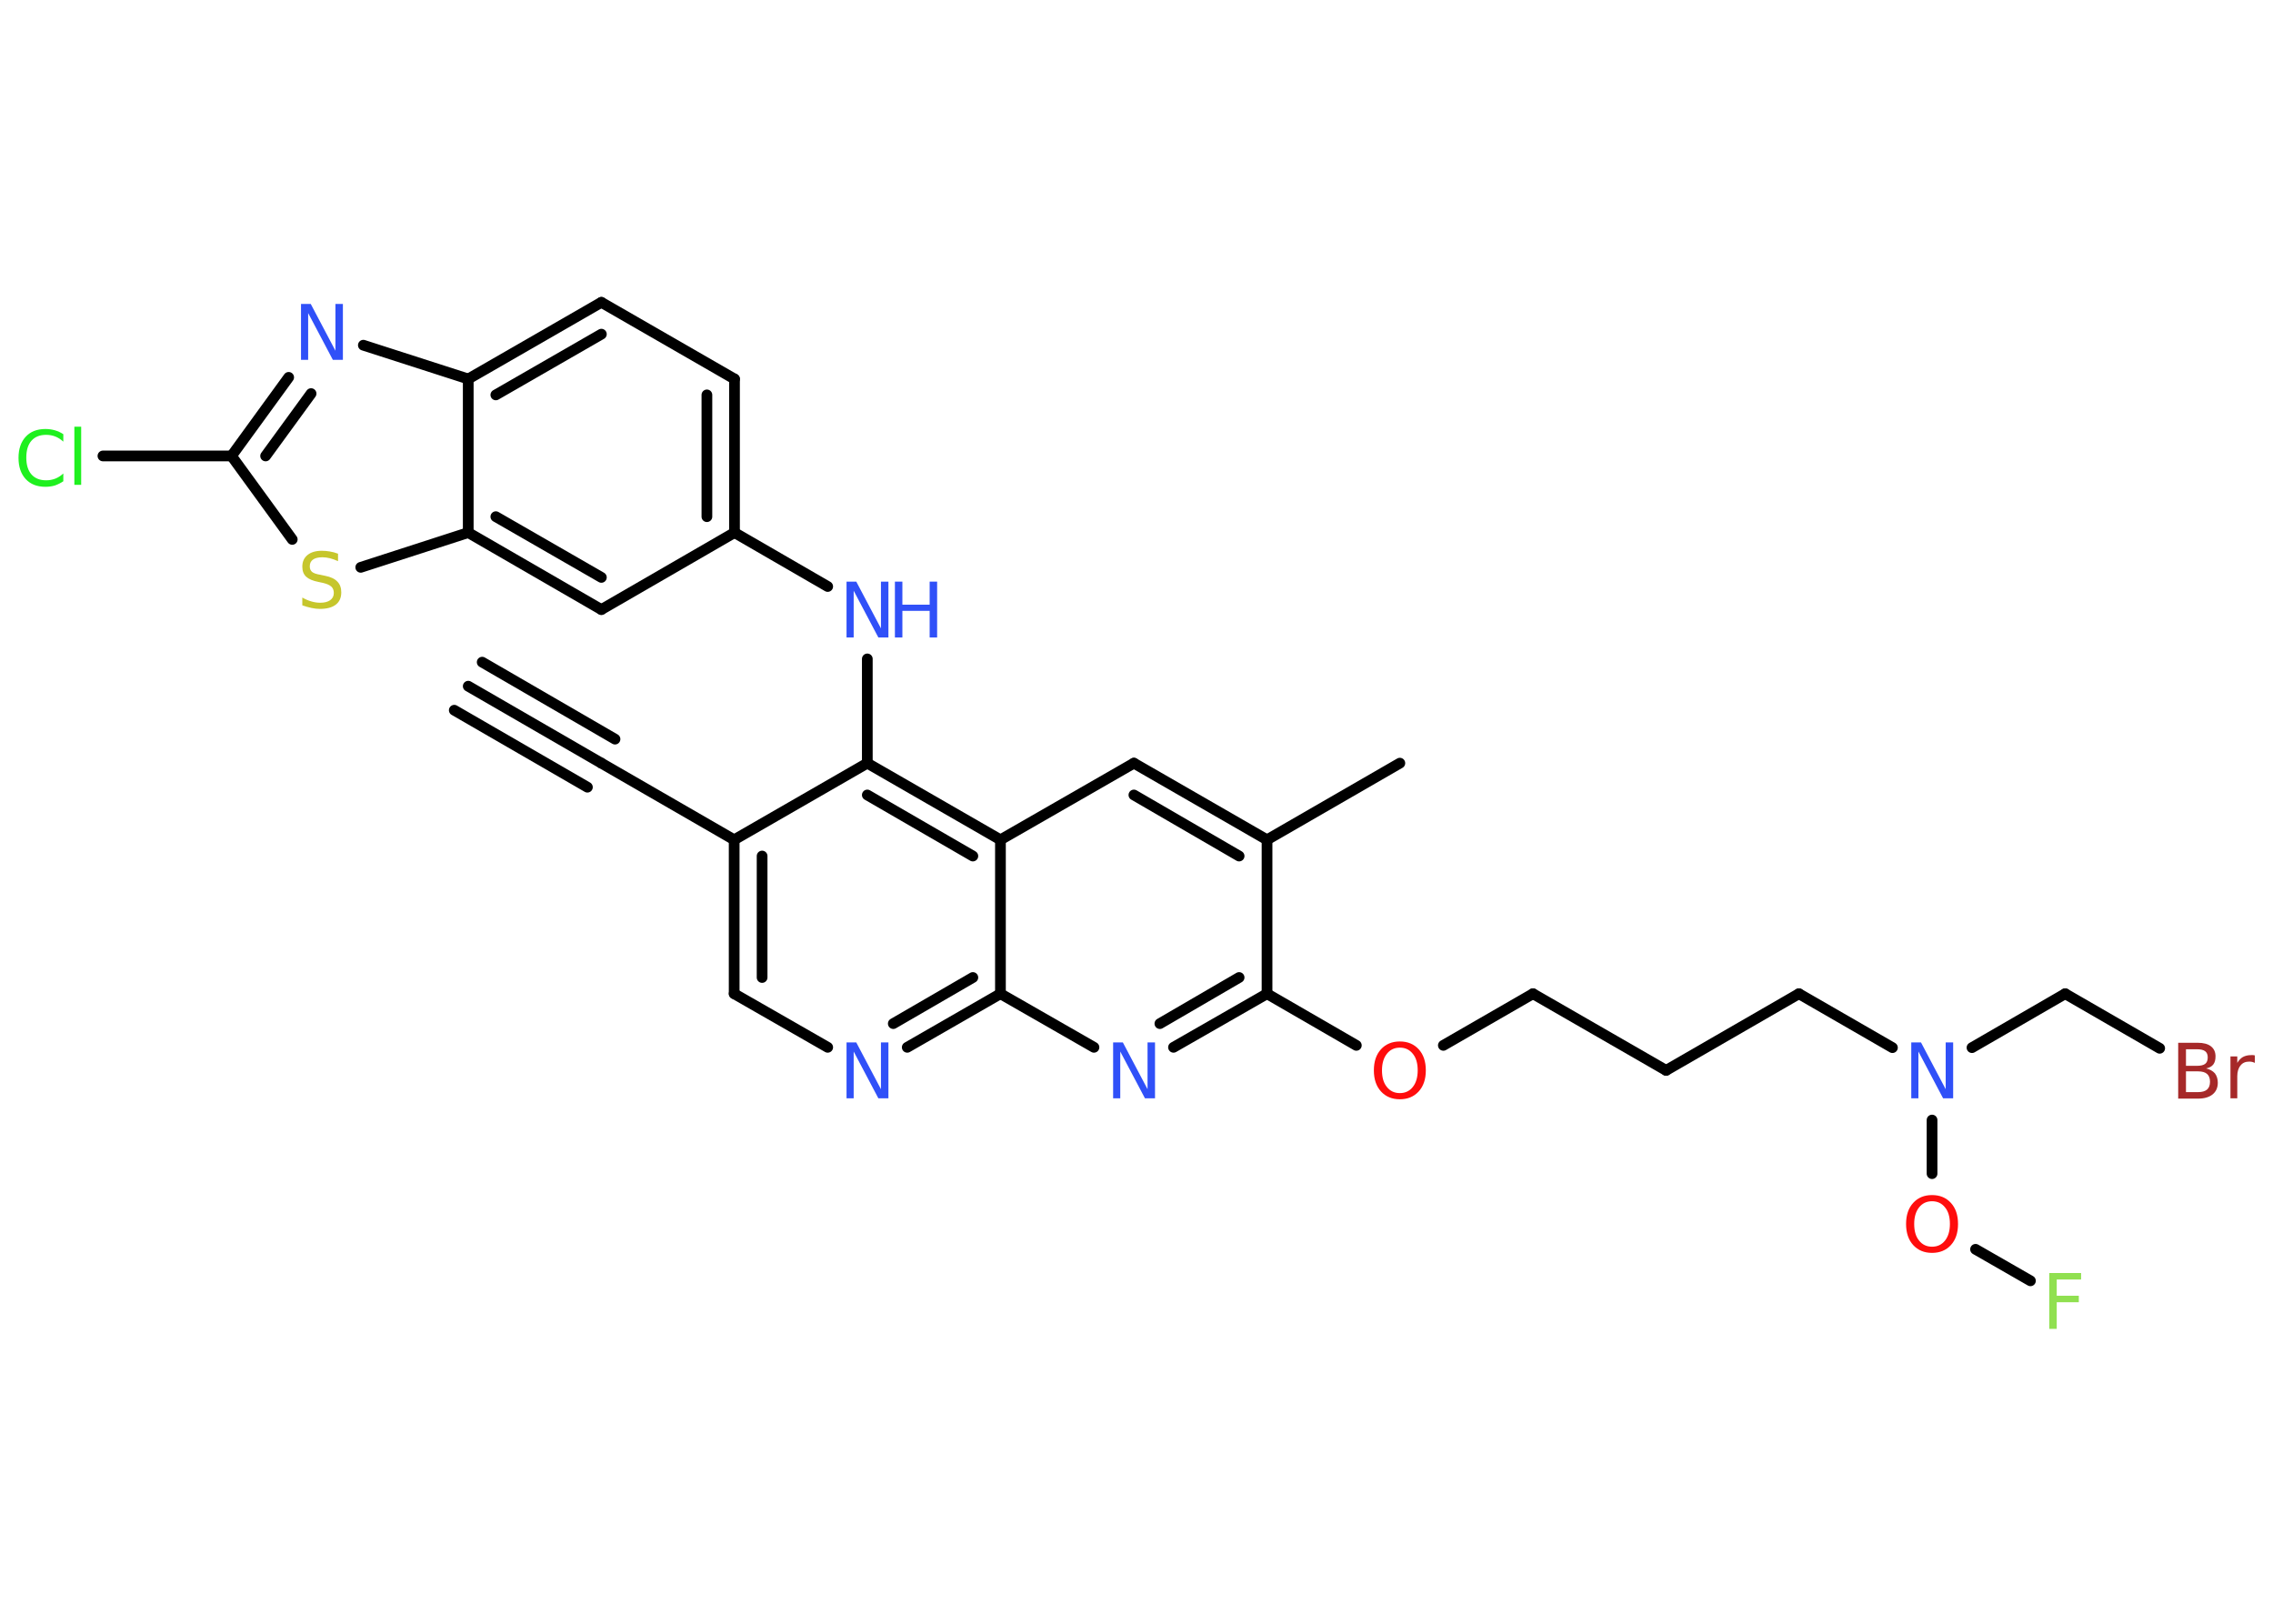 <?xml version='1.0' encoding='UTF-8'?>
<!DOCTYPE svg PUBLIC "-//W3C//DTD SVG 1.1//EN" "http://www.w3.org/Graphics/SVG/1.1/DTD/svg11.dtd">
<svg version='1.2' xmlns='http://www.w3.org/2000/svg' xmlns:xlink='http://www.w3.org/1999/xlink' width='70.0mm' height='50.0mm' viewBox='0 0 70.0 50.0'>
  <desc>Generated by the Chemistry Development Kit (http://github.com/cdk)</desc>
  <g stroke-linecap='round' stroke-linejoin='round' stroke='#000000' stroke-width='.33' fill='#3050F8'>
    <rect x='.0' y='.0' width='70.0' height='50.0' fill='#FFFFFF' stroke='none'/>
    <g id='mol1' class='mol'>
      <g id='mol1bnd1' class='bond'>
        <line x1='14.42' y1='21.13' x2='18.52' y2='23.5'/>
        <line x1='14.85' y1='20.39' x2='18.94' y2='22.76'/>
        <line x1='13.99' y1='21.87' x2='18.09' y2='24.24'/>
      </g>
      <line id='mol1bnd2' class='bond' x1='18.52' y1='23.5' x2='22.61' y2='25.86'/>
      <g id='mol1bnd3' class='bond'>
        <line x1='22.61' y1='25.86' x2='22.61' y2='30.6'/>
        <line x1='23.47' y1='26.36' x2='23.47' y2='30.1'/>
      </g>
      <line id='mol1bnd4' class='bond' x1='22.61' y1='30.6' x2='25.49' y2='32.25'/>
      <g id='mol1bnd5' class='bond'>
        <line x1='27.94' y1='32.25' x2='30.81' y2='30.6'/>
        <line x1='27.51' y1='31.52' x2='29.96' y2='30.1'/>
      </g>
      <line id='mol1bnd6' class='bond' x1='30.81' y1='30.6' x2='33.69' y2='32.25'/>
      <g id='mol1bnd7' class='bond'>
        <line x1='36.14' y1='32.25' x2='39.02' y2='30.6'/>
        <line x1='35.72' y1='31.52' x2='38.16' y2='30.1'/>
      </g>
      <line id='mol1bnd8' class='bond' x1='39.02' y1='30.6' x2='41.77' y2='32.19'/>
      <line id='mol1bnd9' class='bond' x1='44.45' y1='32.19' x2='47.21' y2='30.6'/>
      <line id='mol1bnd10' class='bond' x1='47.21' y1='30.6' x2='51.31' y2='32.96'/>
      <line id='mol1bnd11' class='bond' x1='51.31' y1='32.96' x2='55.4' y2='30.6'/>
      <line id='mol1bnd12' class='bond' x1='55.4' y1='30.6' x2='58.28' y2='32.26'/>
      <line id='mol1bnd13' class='bond' x1='60.73' y1='32.26' x2='63.6' y2='30.6'/>
      <line id='mol1bnd14' class='bond' x1='63.6' y1='30.6' x2='66.51' y2='32.28'/>
      <line id='mol1bnd15' class='bond' x1='59.5' y1='34.49' x2='59.5' y2='36.14'/>
      <line id='mol1bnd16' class='bond' x1='60.84' y1='38.47' x2='62.53' y2='39.44'/>
      <line id='mol1bnd17' class='bond' x1='39.02' y1='30.6' x2='39.02' y2='25.86'/>
      <line id='mol1bnd18' class='bond' x1='39.02' y1='25.86' x2='43.11' y2='23.5'/>
      <g id='mol1bnd19' class='bond'>
        <line x1='39.02' y1='25.86' x2='34.92' y2='23.5'/>
        <line x1='38.16' y1='26.36' x2='34.92' y2='24.48'/>
      </g>
      <line id='mol1bnd20' class='bond' x1='34.92' y1='23.5' x2='30.81' y2='25.86'/>
      <line id='mol1bnd21' class='bond' x1='30.81' y1='30.6' x2='30.81' y2='25.86'/>
      <g id='mol1bnd22' class='bond'>
        <line x1='30.81' y1='25.86' x2='26.71' y2='23.5'/>
        <line x1='29.96' y1='26.36' x2='26.71' y2='24.48'/>
      </g>
      <line id='mol1bnd23' class='bond' x1='22.61' y1='25.86' x2='26.71' y2='23.5'/>
      <line id='mol1bnd24' class='bond' x1='26.71' y1='23.5' x2='26.71' y2='20.29'/>
      <line id='mol1bnd25' class='bond' x1='25.49' y1='18.06' x2='22.62' y2='16.4'/>
      <g id='mol1bnd26' class='bond'>
        <line x1='22.62' y1='16.4' x2='22.62' y2='11.67'/>
        <line x1='21.77' y1='15.91' x2='21.77' y2='12.16'/>
      </g>
      <line id='mol1bnd27' class='bond' x1='22.62' y1='11.67' x2='18.52' y2='9.31'/>
      <g id='mol1bnd28' class='bond'>
        <line x1='18.52' y1='9.31' x2='14.42' y2='11.67'/>
        <line x1='18.52' y1='10.29' x2='15.27' y2='12.16'/>
      </g>
      <line id='mol1bnd29' class='bond' x1='14.42' y1='11.67' x2='11.19' y2='10.63'/>
      <g id='mol1bnd30' class='bond'>
        <line x1='8.89' y1='11.62' x2='7.13' y2='14.04'/>
        <line x1='9.58' y1='12.12' x2='8.18' y2='14.04'/>
      </g>
      <line id='mol1bnd31' class='bond' x1='7.13' y1='14.04' x2='3.17' y2='14.04'/>
      <line id='mol1bnd32' class='bond' x1='7.13' y1='14.04' x2='9.0' y2='16.61'/>
      <line id='mol1bnd33' class='bond' x1='11.11' y1='17.47' x2='14.42' y2='16.4'/>
      <line id='mol1bnd34' class='bond' x1='14.42' y1='11.67' x2='14.42' y2='16.4'/>
      <g id='mol1bnd35' class='bond'>
        <line x1='14.42' y1='16.4' x2='18.52' y2='18.77'/>
        <line x1='15.27' y1='15.91' x2='18.52' y2='17.78'/>
      </g>
      <line id='mol1bnd36' class='bond' x1='22.62' y1='16.4' x2='18.52' y2='18.77'/>
      <path id='mol1atm5' class='atom' d='M26.06 32.1h.31l.76 1.44v-1.44h.23v1.72h-.31l-.76 -1.44v1.44h-.22v-1.72z' stroke='none'/>
      <path id='mol1atm7' class='atom' d='M34.27 32.1h.31l.76 1.44v-1.44h.23v1.72h-.31l-.76 -1.44v1.44h-.22v-1.72z' stroke='none'/>
      <path id='mol1atm9' class='atom' d='M43.11 32.26q-.25 .0 -.4 .19q-.15 .19 -.15 .51q.0 .33 .15 .51q.15 .19 .4 .19q.25 .0 .4 -.19q.15 -.19 .15 -.51q.0 -.33 -.15 -.51q-.15 -.19 -.4 -.19zM43.11 32.07q.36 .0 .58 .24q.22 .24 .22 .65q.0 .41 -.22 .65q-.22 .24 -.58 .24q-.36 .0 -.58 -.24q-.22 -.24 -.22 -.65q.0 -.41 .22 -.65q.22 -.24 .58 -.24z' stroke='none' fill='#FF0D0D'/>
      <path id='mol1atm13' class='atom' d='M58.85 32.1h.31l.76 1.44v-1.44h.23v1.72h-.31l-.76 -1.44v1.44h-.22v-1.72z' stroke='none'/>
      <path id='mol1atm15' class='atom' d='M67.32 33.0v.63h.37q.19 .0 .28 -.08q.09 -.08 .09 -.24q.0 -.16 -.09 -.24q-.09 -.08 -.28 -.08h-.37zM67.32 32.3v.52h.34q.17 .0 .25 -.06q.08 -.06 .08 -.2q.0 -.13 -.08 -.19q-.08 -.06 -.25 -.06h-.34zM67.09 32.11h.59q.27 .0 .41 .11q.14 .11 .14 .31q.0 .16 -.07 .25q-.07 .09 -.22 .12q.17 .04 .27 .15q.09 .12 .09 .29q.0 .23 -.16 .36q-.16 .13 -.45 .13h-.61v-1.72zM69.44 32.73q-.04 -.02 -.08 -.03q-.04 -.01 -.09 -.01q-.18 .0 -.27 .12q-.1 .12 -.1 .33v.68h-.21v-1.29h.21v.2q.07 -.12 .17 -.18q.11 -.06 .26 -.06q.02 .0 .05 .0q.03 .0 .06 .01v.22z' stroke='none' fill='#A62929'/>
      <path id='mol1atm16' class='atom' d='M59.5 36.99q-.25 .0 -.4 .19q-.15 .19 -.15 .51q.0 .33 .15 .51q.15 .19 .4 .19q.25 .0 .4 -.19q.15 -.19 .15 -.51q.0 -.33 -.15 -.51q-.15 -.19 -.4 -.19zM59.5 36.8q.36 .0 .58 .24q.22 .24 .22 .65q.0 .41 -.22 .65q-.22 .24 -.58 .24q-.36 .0 -.58 -.24q-.22 -.24 -.22 -.65q.0 -.41 .22 -.65q.22 -.24 .58 -.24z' stroke='none' fill='#FF0D0D'/>
      <path id='mol1atm17' class='atom' d='M63.1 39.2h.99v.2h-.75v.5h.68v.2h-.68v.82h-.23v-1.72z' stroke='none' fill='#90E050'/>
      <g id='mol1atm23' class='atom'>
        <path d='M26.06 17.91h.31l.76 1.44v-1.44h.23v1.72h-.31l-.76 -1.44v1.44h-.22v-1.72z' stroke='none'/>
        <path d='M27.56 17.91h.23v.71h.84v-.71h.23v1.72h-.23v-.82h-.84v.82h-.23v-1.72z' stroke='none'/>
      </g>
      <path id='mol1atm28' class='atom' d='M9.26 9.36h.31l.76 1.44v-1.44h.23v1.72h-.31l-.76 -1.44v1.44h-.22v-1.72z' stroke='none'/>
      <path id='mol1atm30' class='atom' d='M1.95 13.35v.25q-.12 -.11 -.25 -.16q-.13 -.05 -.28 -.05q-.29 .0 -.45 .18q-.16 .18 -.16 .52q.0 .34 .16 .52q.16 .18 .45 .18q.15 .0 .28 -.05q.13 -.05 .25 -.16v.24q-.12 .08 -.26 .13q-.14 .04 -.29 .04q-.39 .0 -.61 -.24q-.22 -.24 -.22 -.65q.0 -.41 .22 -.65q.22 -.24 .61 -.24q.15 .0 .29 .04q.14 .04 .26 .12zM2.29 13.14h.21v1.79h-.21v-1.79z' stroke='none' fill='#1FF01F'/>
      <path id='mol1atm31' class='atom' d='M10.41 17.05v.23q-.13 -.06 -.25 -.09q-.12 -.03 -.23 -.03q-.19 .0 -.29 .07q-.1 .07 -.1 .21q.0 .11 .07 .17q.07 .06 .26 .09l.14 .03q.26 .05 .38 .18q.12 .12 .12 .33q.0 .25 -.17 .38q-.17 .13 -.49 .13q-.12 .0 -.26 -.03q-.14 -.03 -.28 -.08v-.24q.14 .08 .28 .12q.14 .04 .27 .04q.2 .0 .31 -.08q.11 -.08 .11 -.22q.0 -.13 -.08 -.2q-.08 -.07 -.25 -.11l-.14 -.03q-.26 -.05 -.38 -.16q-.12 -.11 -.12 -.31q.0 -.23 .16 -.36q.16 -.13 .44 -.13q.12 .0 .24 .02q.13 .02 .26 .07z' stroke='none' fill='#C6C62C'/>
    </g>
  </g>
</svg>
